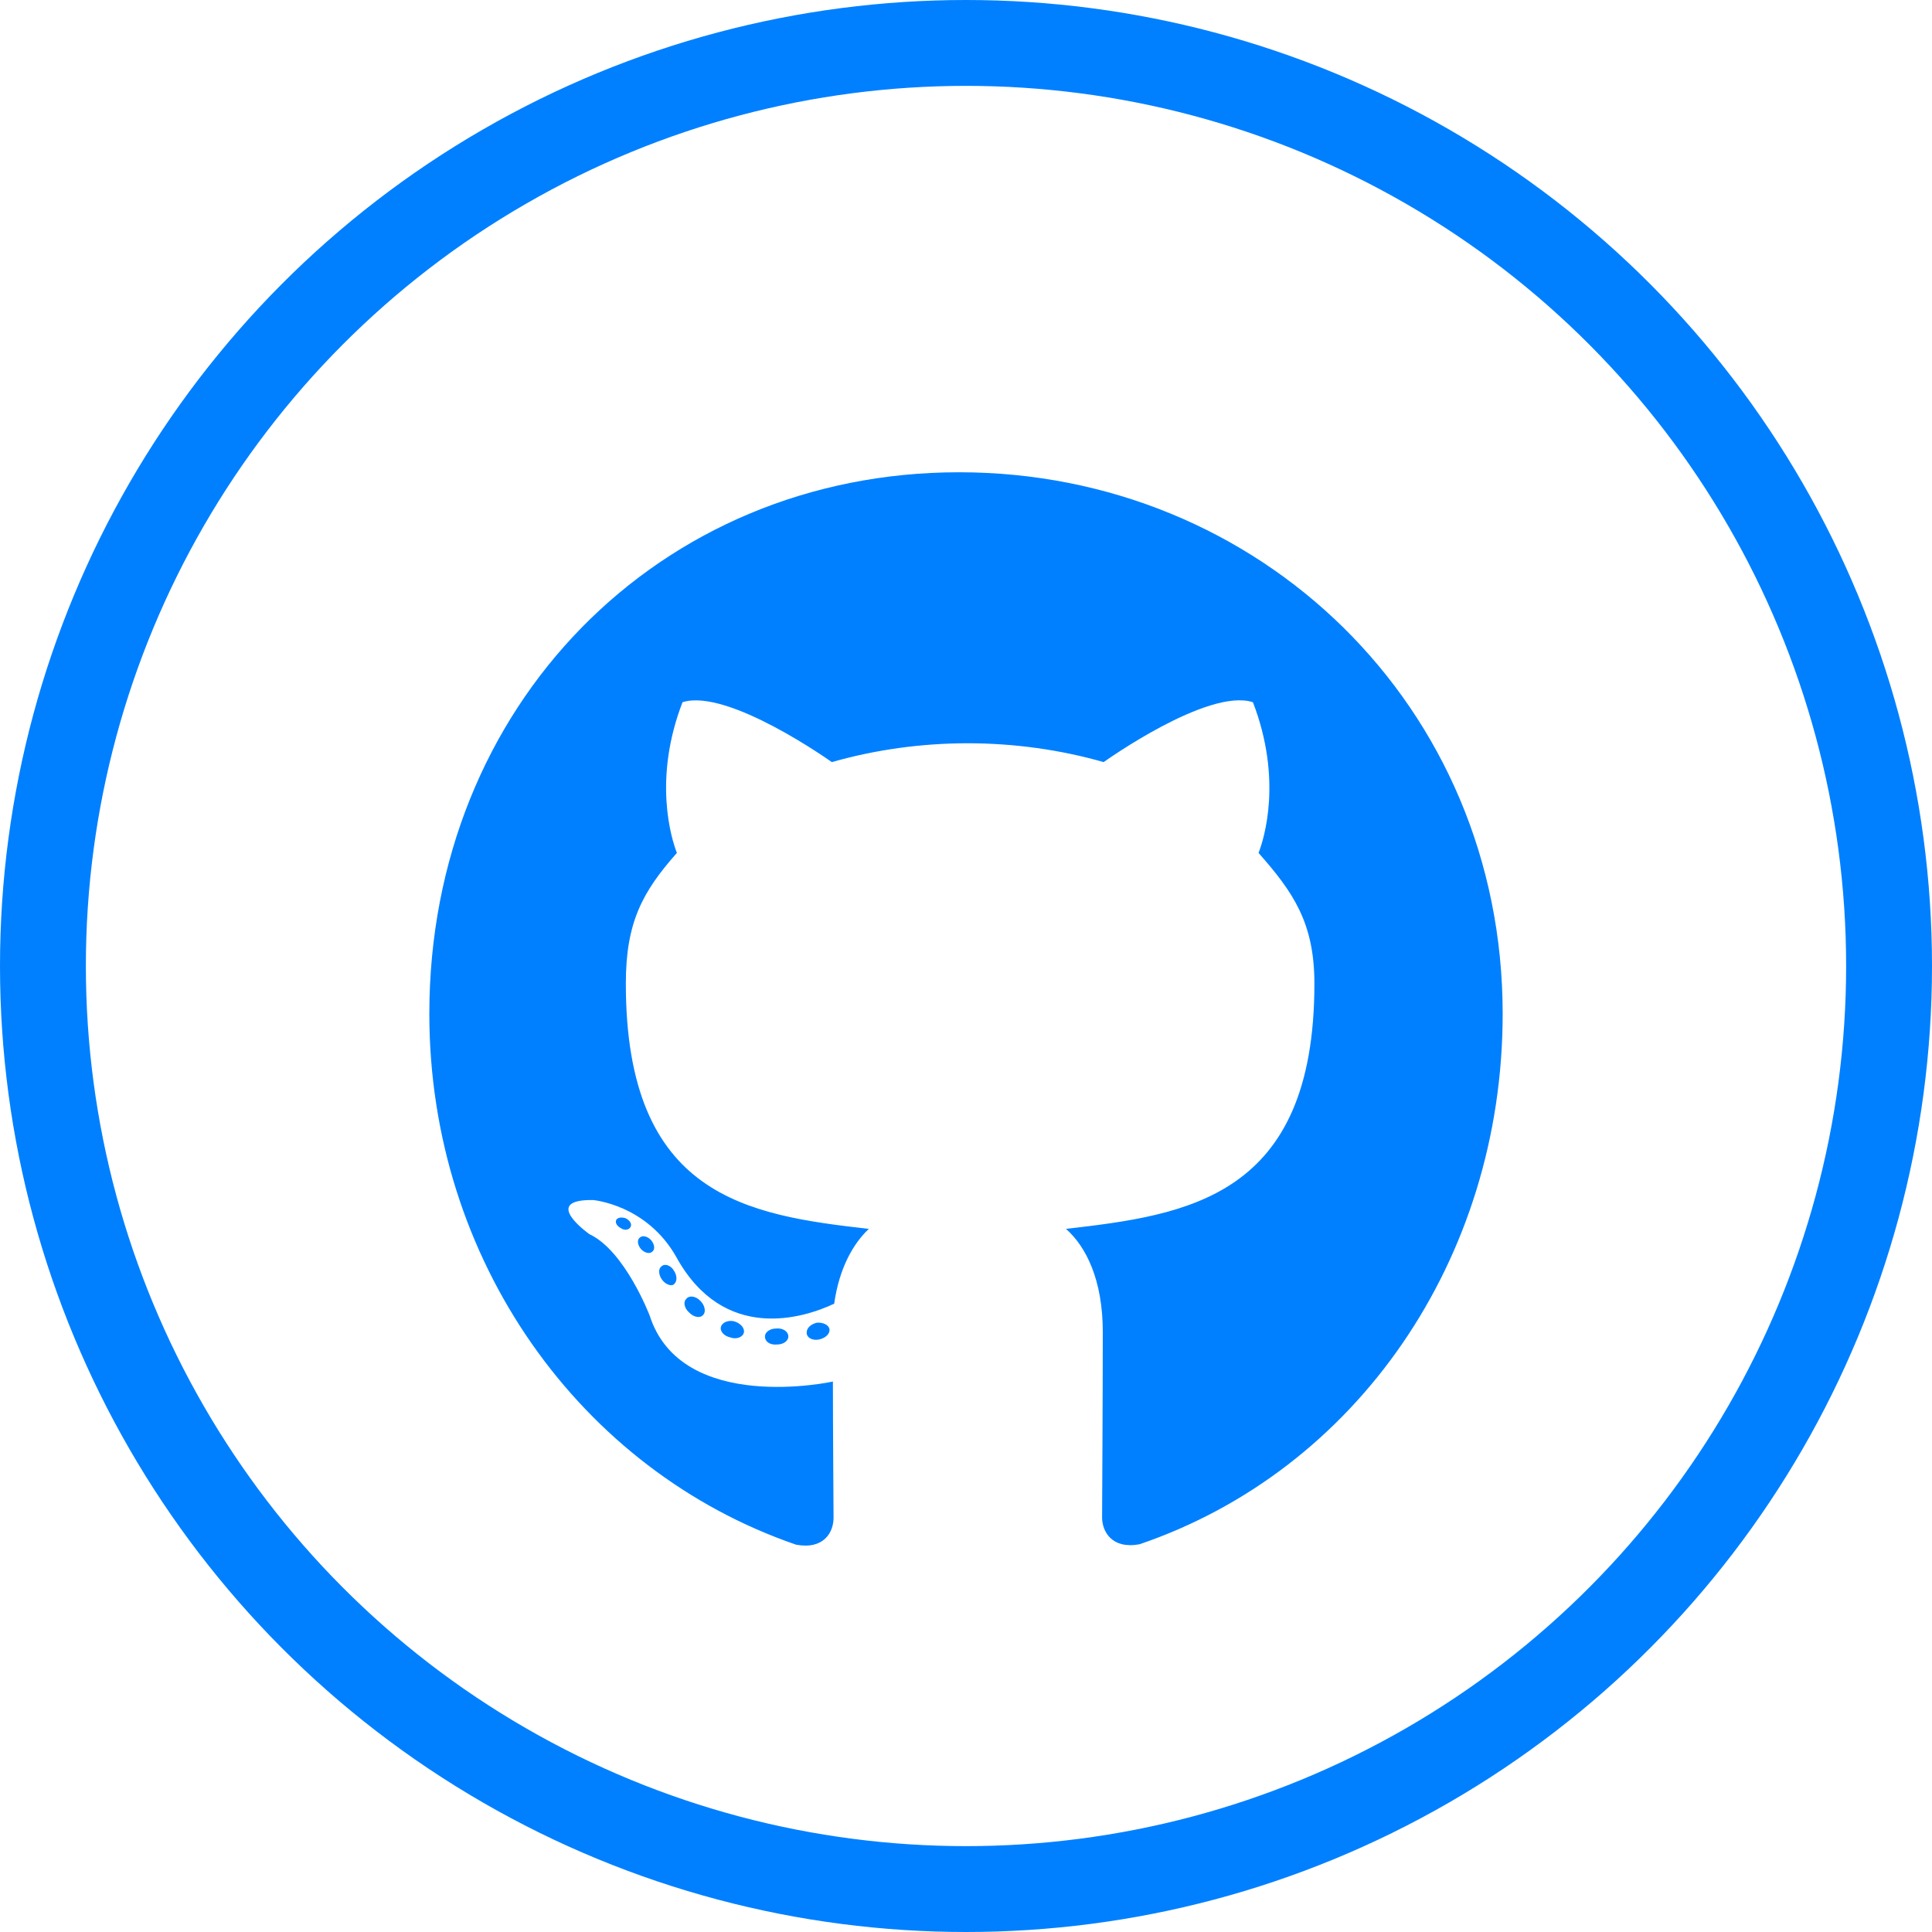 <svg width="45" height="45" viewBox="0 0 45 45" fill="none" xmlns="http://www.w3.org/2000/svg">
<circle cx="22.5" cy="22.5" r="21.5" stroke="#0080FF" stroke-width="2"/>
<path d="M18.362 31.13C18.362 31.233 18.246 31.316 18.1 31.316C17.933 31.332 17.817 31.249 17.817 31.13C17.817 31.027 17.933 30.944 18.08 30.944C18.231 30.928 18.362 31.011 18.362 31.13ZM16.794 30.897C16.759 31.001 16.86 31.12 17.011 31.151C17.142 31.202 17.293 31.151 17.324 31.047C17.354 30.944 17.258 30.825 17.107 30.778C16.976 30.742 16.83 30.794 16.794 30.897ZM19.022 30.809C18.876 30.846 18.775 30.944 18.79 31.063C18.805 31.166 18.936 31.233 19.088 31.197C19.234 31.161 19.335 31.063 19.32 30.959C19.304 30.861 19.168 30.794 19.022 30.809ZM22.339 11C15.348 11 10 16.444 10 23.613C10 29.346 13.518 34.252 18.543 35.979C19.189 36.098 19.415 35.689 19.415 35.353C19.415 35.033 19.4 33.265 19.4 32.179C19.4 32.179 15.872 32.955 15.131 30.639C15.131 30.639 14.556 29.134 13.73 28.747C13.73 28.747 12.576 27.935 13.81 27.951C13.81 27.951 15.066 28.054 15.756 29.285C16.86 31.28 18.71 30.706 19.43 30.365C19.546 29.538 19.874 28.964 20.237 28.623C17.419 28.302 14.577 27.884 14.577 22.91C14.577 21.489 14.96 20.776 15.766 19.866C15.635 19.53 15.207 18.144 15.897 16.356C16.951 16.02 19.375 17.751 19.375 17.751C20.383 17.462 21.467 17.312 22.54 17.312C23.614 17.312 24.698 17.462 25.706 17.751C25.706 17.751 28.13 16.014 29.183 16.356C29.874 18.149 29.446 19.53 29.314 19.866C30.121 20.781 30.615 21.494 30.615 22.91C30.615 27.899 27.646 28.297 24.829 28.623C25.292 29.031 25.686 29.807 25.686 31.021C25.686 32.764 25.67 34.919 25.67 35.343C25.67 35.679 25.902 36.087 26.542 35.969C31.583 34.252 35 29.346 35 23.613C35 16.444 29.33 11 22.339 11ZM14.899 28.829C14.834 28.881 14.849 29 14.934 29.098C15.015 29.181 15.131 29.217 15.197 29.15C15.262 29.098 15.247 28.98 15.161 28.881C15.081 28.799 14.965 28.762 14.899 28.829ZM14.355 28.411C14.32 28.478 14.37 28.561 14.471 28.612C14.551 28.664 14.652 28.649 14.688 28.576C14.723 28.509 14.672 28.426 14.572 28.375C14.471 28.344 14.39 28.359 14.355 28.411ZM15.988 30.251C15.907 30.318 15.938 30.473 16.053 30.572C16.169 30.691 16.316 30.706 16.381 30.623C16.447 30.556 16.416 30.401 16.316 30.303C16.205 30.184 16.053 30.168 15.988 30.251ZM15.413 29.491C15.333 29.543 15.333 29.677 15.413 29.796C15.494 29.915 15.63 29.967 15.696 29.915C15.776 29.848 15.776 29.713 15.696 29.595C15.625 29.476 15.494 29.424 15.413 29.491Z" fill="#0080FF"/>
</svg>

